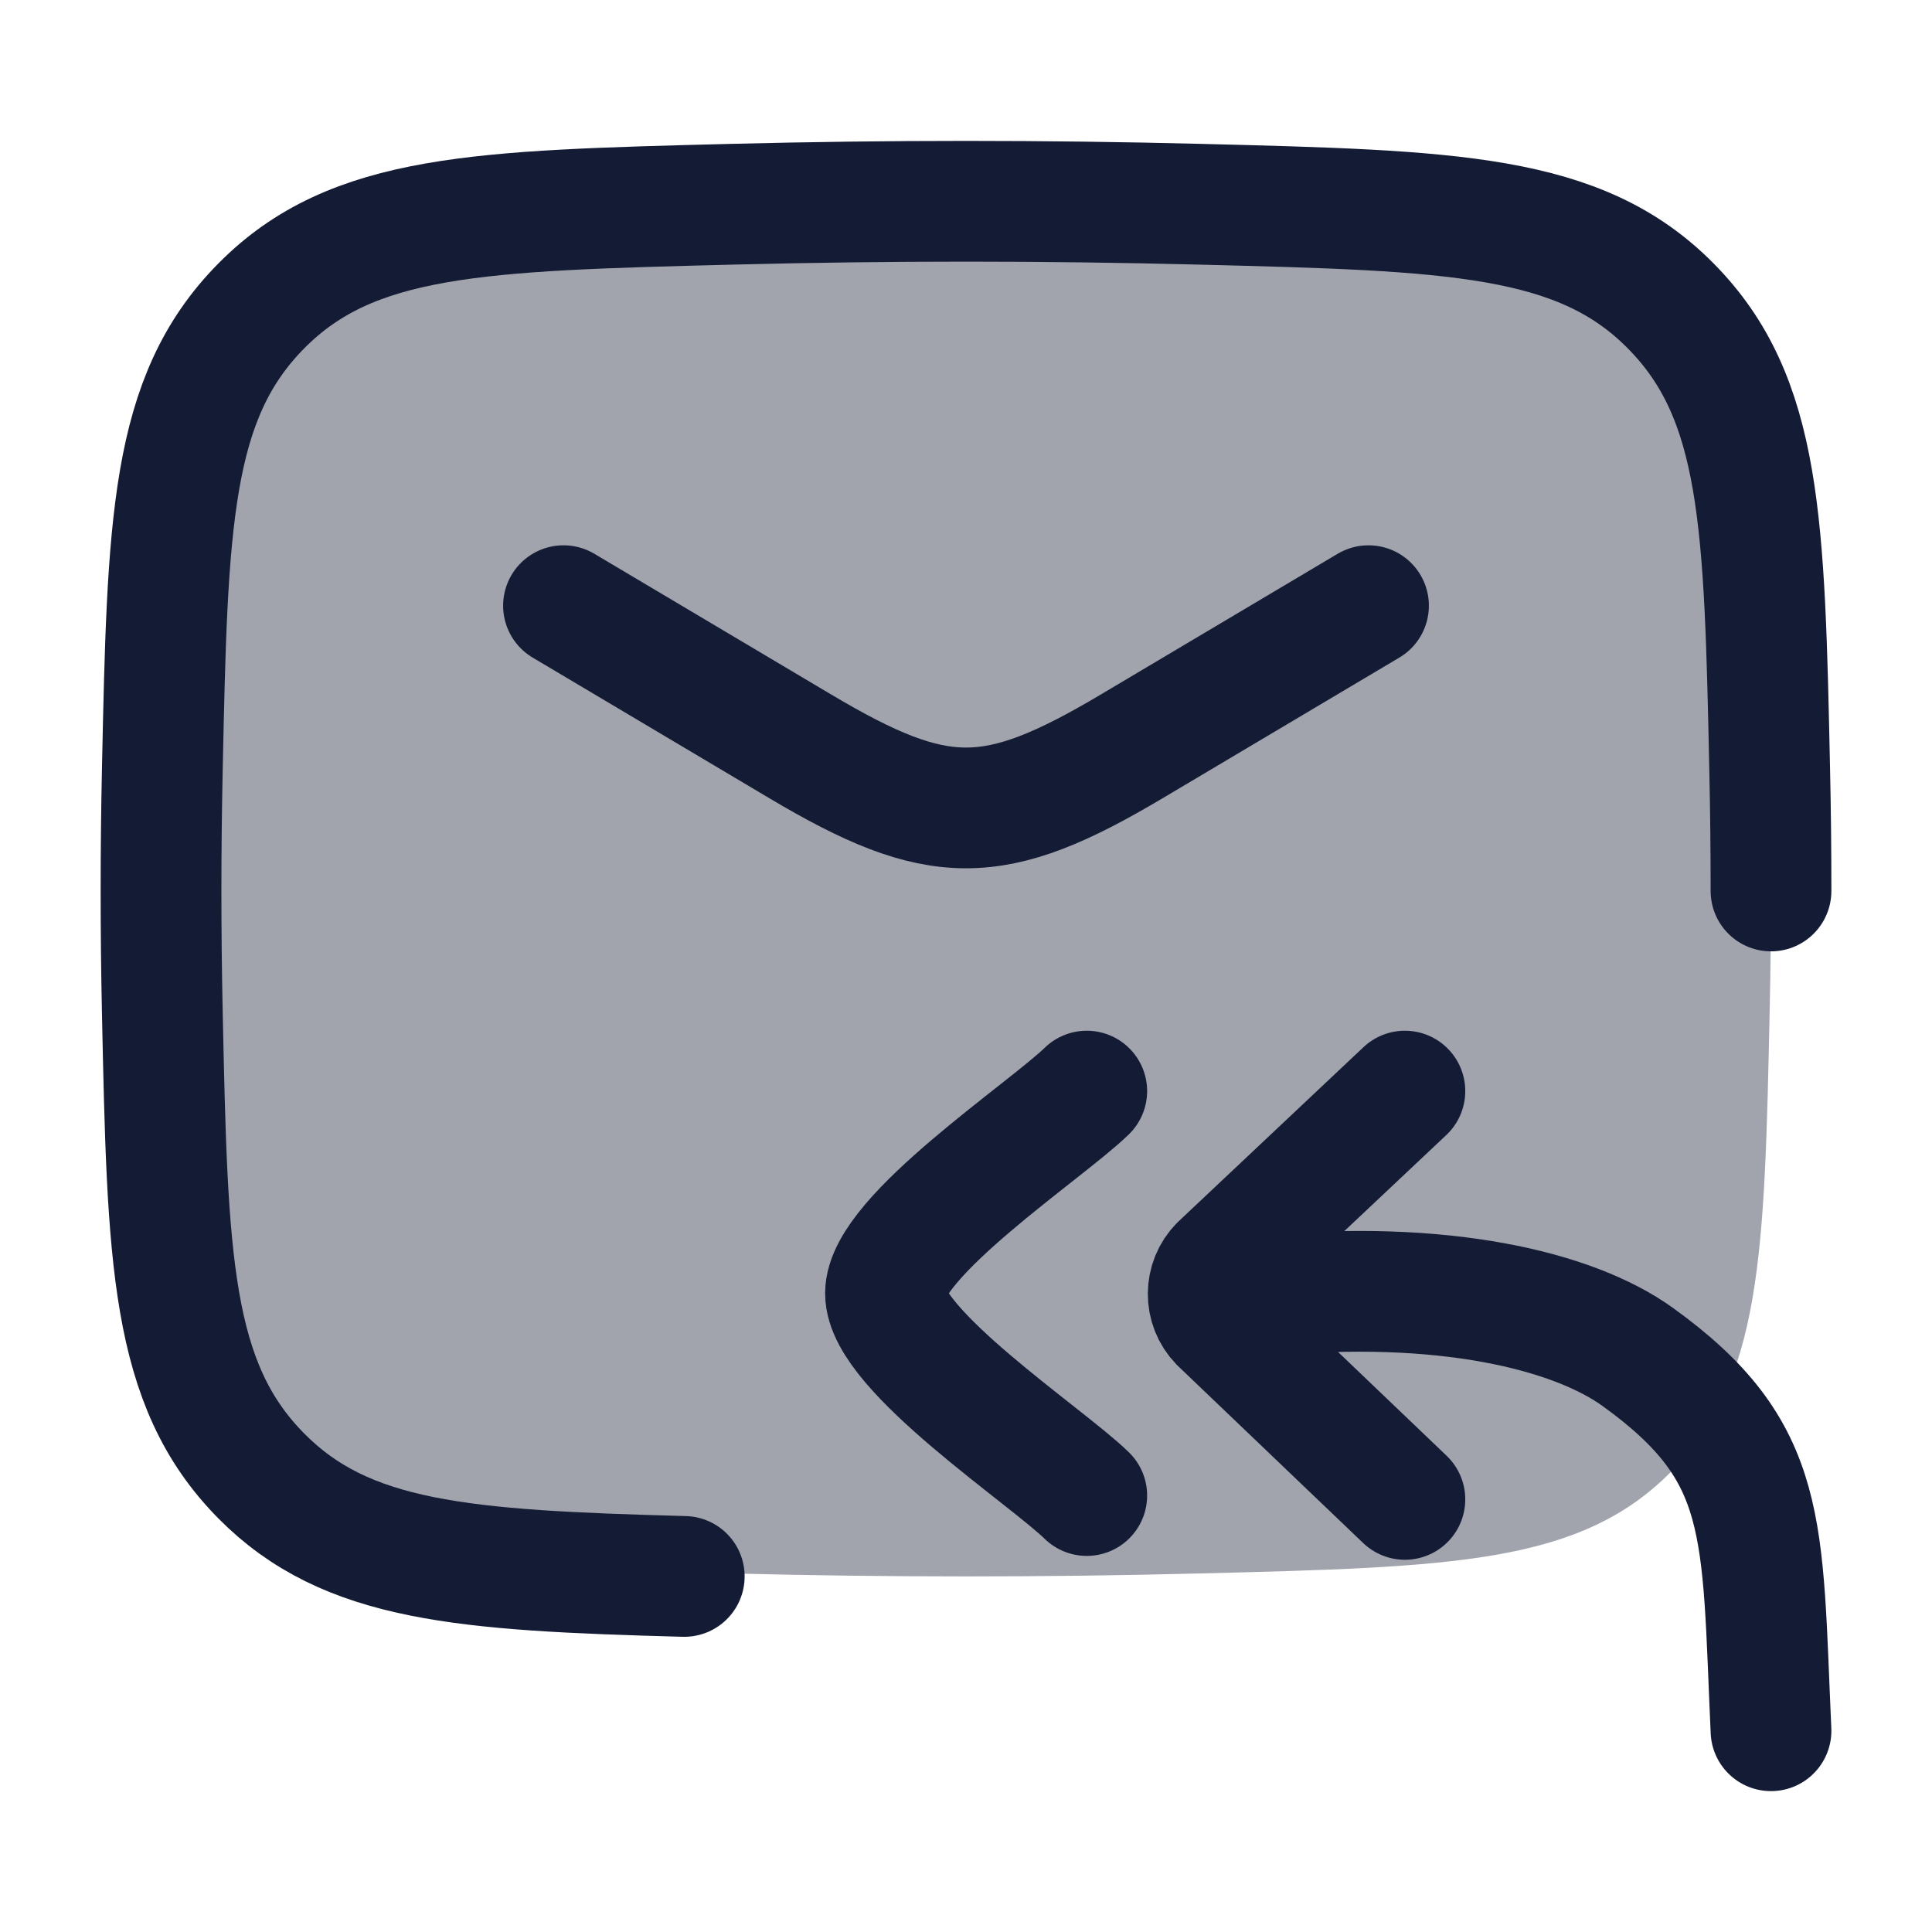 <svg width="24" height="24" viewBox="0 0 24 24" fill="none" xmlns="http://www.w3.org/2000/svg">
<path opacity="0.4" d="M2.016 12.524C2.081 15.605 2.114 17.145 3.245 18.286C4.376 19.427 5.95 19.467 9.099 19.546C11.039 19.595 12.961 19.595 14.901 19.546C18.05 19.467 19.624 19.427 20.755 18.286C21.886 17.145 21.919 15.605 21.984 12.524C22.005 11.534 22.005 10.549 21.984 9.559C21.919 6.478 21.886 4.938 20.755 3.797C19.624 2.656 18.05 2.616 14.901 2.537C12.961 2.488 11.039 2.488 9.099 2.537C5.95 2.616 4.376 2.656 3.245 3.797C2.114 4.938 2.081 6.478 2.016 9.559C1.995 10.549 1.995 11.534 2.016 12.524Z" fill="#141B34"/>
<path d="M22 11.068C22 10.572 21.995 10.077 21.984 9.58C21.919 6.49 21.886 4.945 20.755 3.801C19.624 2.656 18.05 2.617 14.901 2.537C12.961 2.488 11.039 2.488 9.099 2.537C5.95 2.617 4.376 2.656 3.245 3.801C2.114 4.945 2.081 6.49 2.016 9.58C1.995 10.574 1.995 11.561 2.016 12.555C2.081 15.645 2.114 17.19 3.245 18.334C4.302 19.404 5.746 19.509 8.5 19.583" stroke="#141B34" stroke-width="1.5" stroke-linecap="round" stroke-linejoin="round"/>
<path d="M7 7.524L9.942 9.272C11.657 10.291 12.343 10.291 14.058 9.272L17 7.524" stroke="#141B34" stroke-width="1.5" stroke-linecap="round" stroke-linejoin="round"/>
<path d="M22 21.5C21.884 18.963 21.987 18.04 20.344 16.856C19.536 16.274 17.912 15.891 15.718 16.098M17.452 13.554L15.155 15.718C14.961 15.913 14.96 16.23 15.152 16.427L17.452 18.626" stroke="#141B34" stroke-width="1.5" stroke-linecap="round" stroke-linejoin="round"/>
<path d="M13.5 18.578C12.994 18.084 11 16.77 11 16.066C11 15.362 12.994 14.048 13.5 13.554" stroke="#141B34" stroke-width="1.5" stroke-linecap="round" stroke-linejoin="round"/>
</svg>
